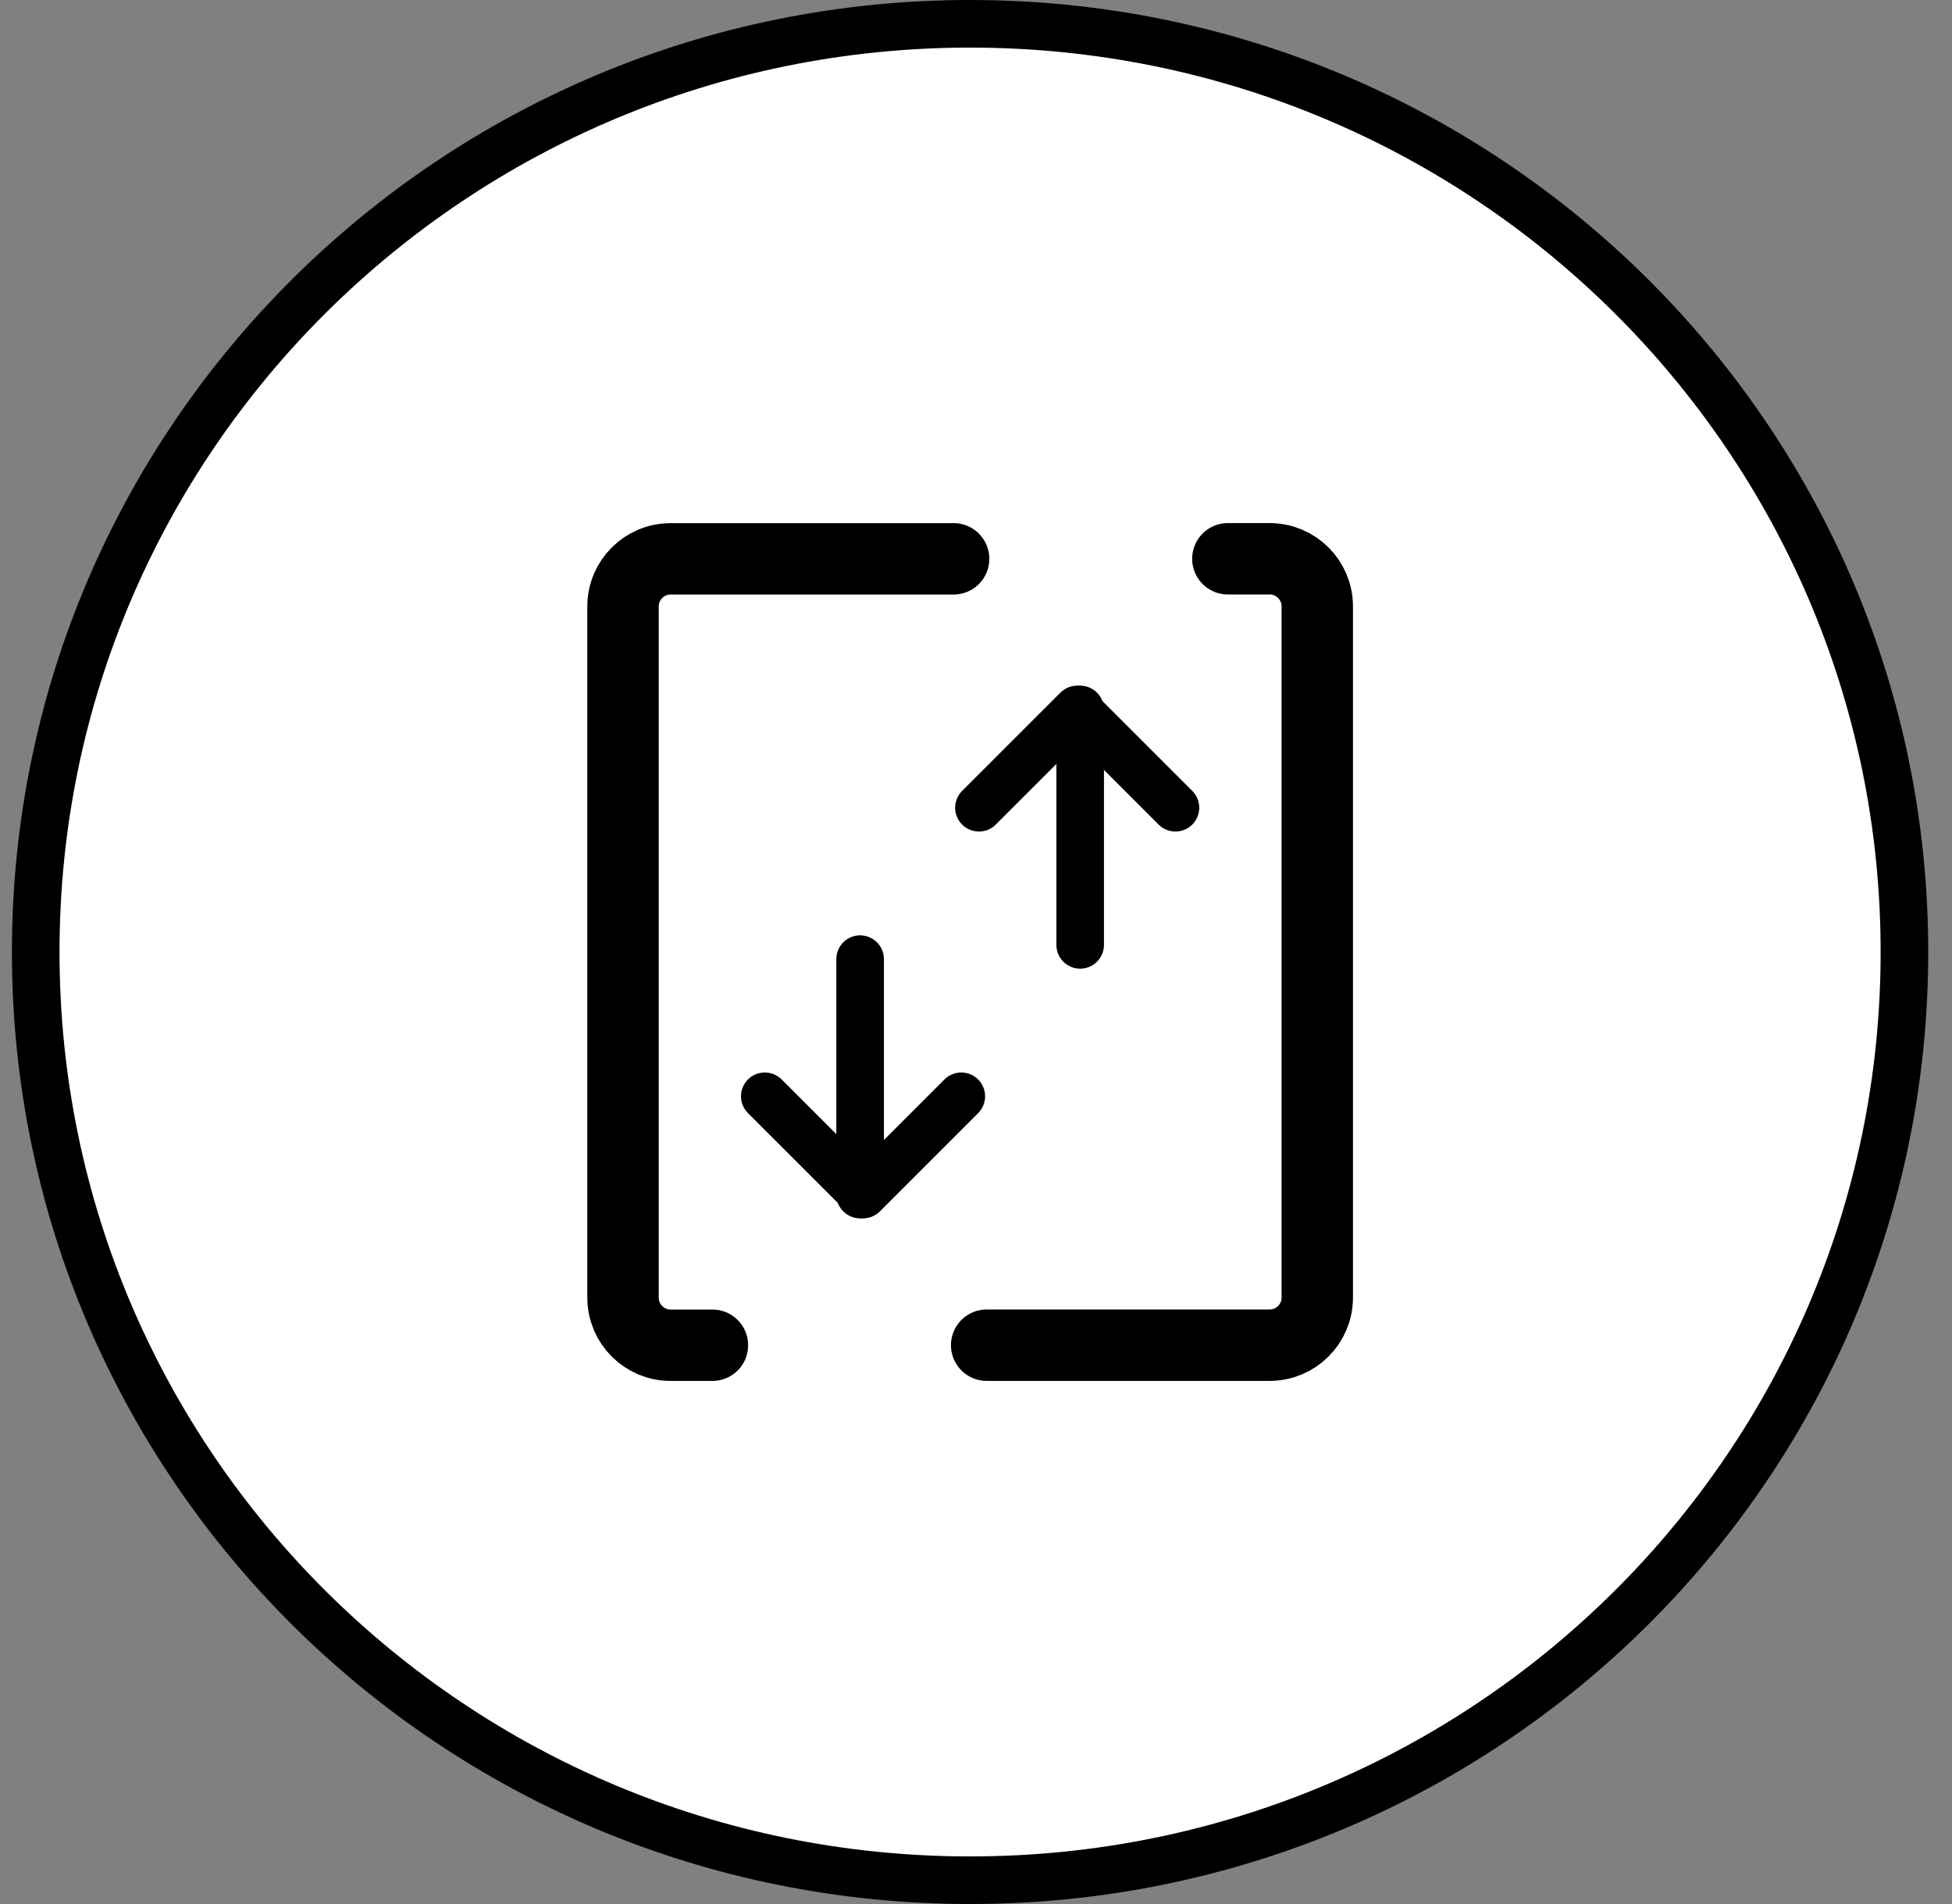 <svg width="41" height="40" viewBox="0 0 41 40" fill="none" xmlns="http://www.w3.org/2000/svg">
<rect x="0" y="0" width="41" height="40" fill="#808080" stroke="none"/>
<path d="M40.001 20C40.001 30.767 31.218 39.5 20.376 39.5C9.534 39.5 0.75 30.767 0.75 20C0.75 9.233 9.534 0.5 20.376 0.5C31.218 0.5 40.001 9.233 40.001 20Z" fill="white" stroke="black"/>
<path d="M20.03 11.74H14.086C13.534 11.74 13.086 12.188 13.086 12.74V27.261C13.086 27.813 13.534 28.261 14.086 28.261H14.964" stroke="black" stroke-width="1.5" stroke-linecap="round" stroke-linejoin="round"/>
<path d="M22.688 19.85L22.688 14.905" stroke="black" stroke-linecap="round"/>
<path d="M20.562 16.969L22.626 14.905L24.689 16.969" stroke="black" stroke-linecap="round" stroke-linejoin="round"/>
<path d="M20.724 28.26H26.668C27.22 28.26 27.668 27.812 27.668 27.26V12.739C27.668 12.187 27.22 11.739 26.668 11.739H25.79" stroke="black" stroke-width="1.5" stroke-linecap="round" stroke-linejoin="round"/>
<path d="M18.066 20.15L18.066 25.095" stroke="black" stroke-linecap="round"/>
<path d="M20.191 23.031L18.128 25.095L16.064 23.031" stroke="black" stroke-linecap="round" stroke-linejoin="round"/>
</svg>
